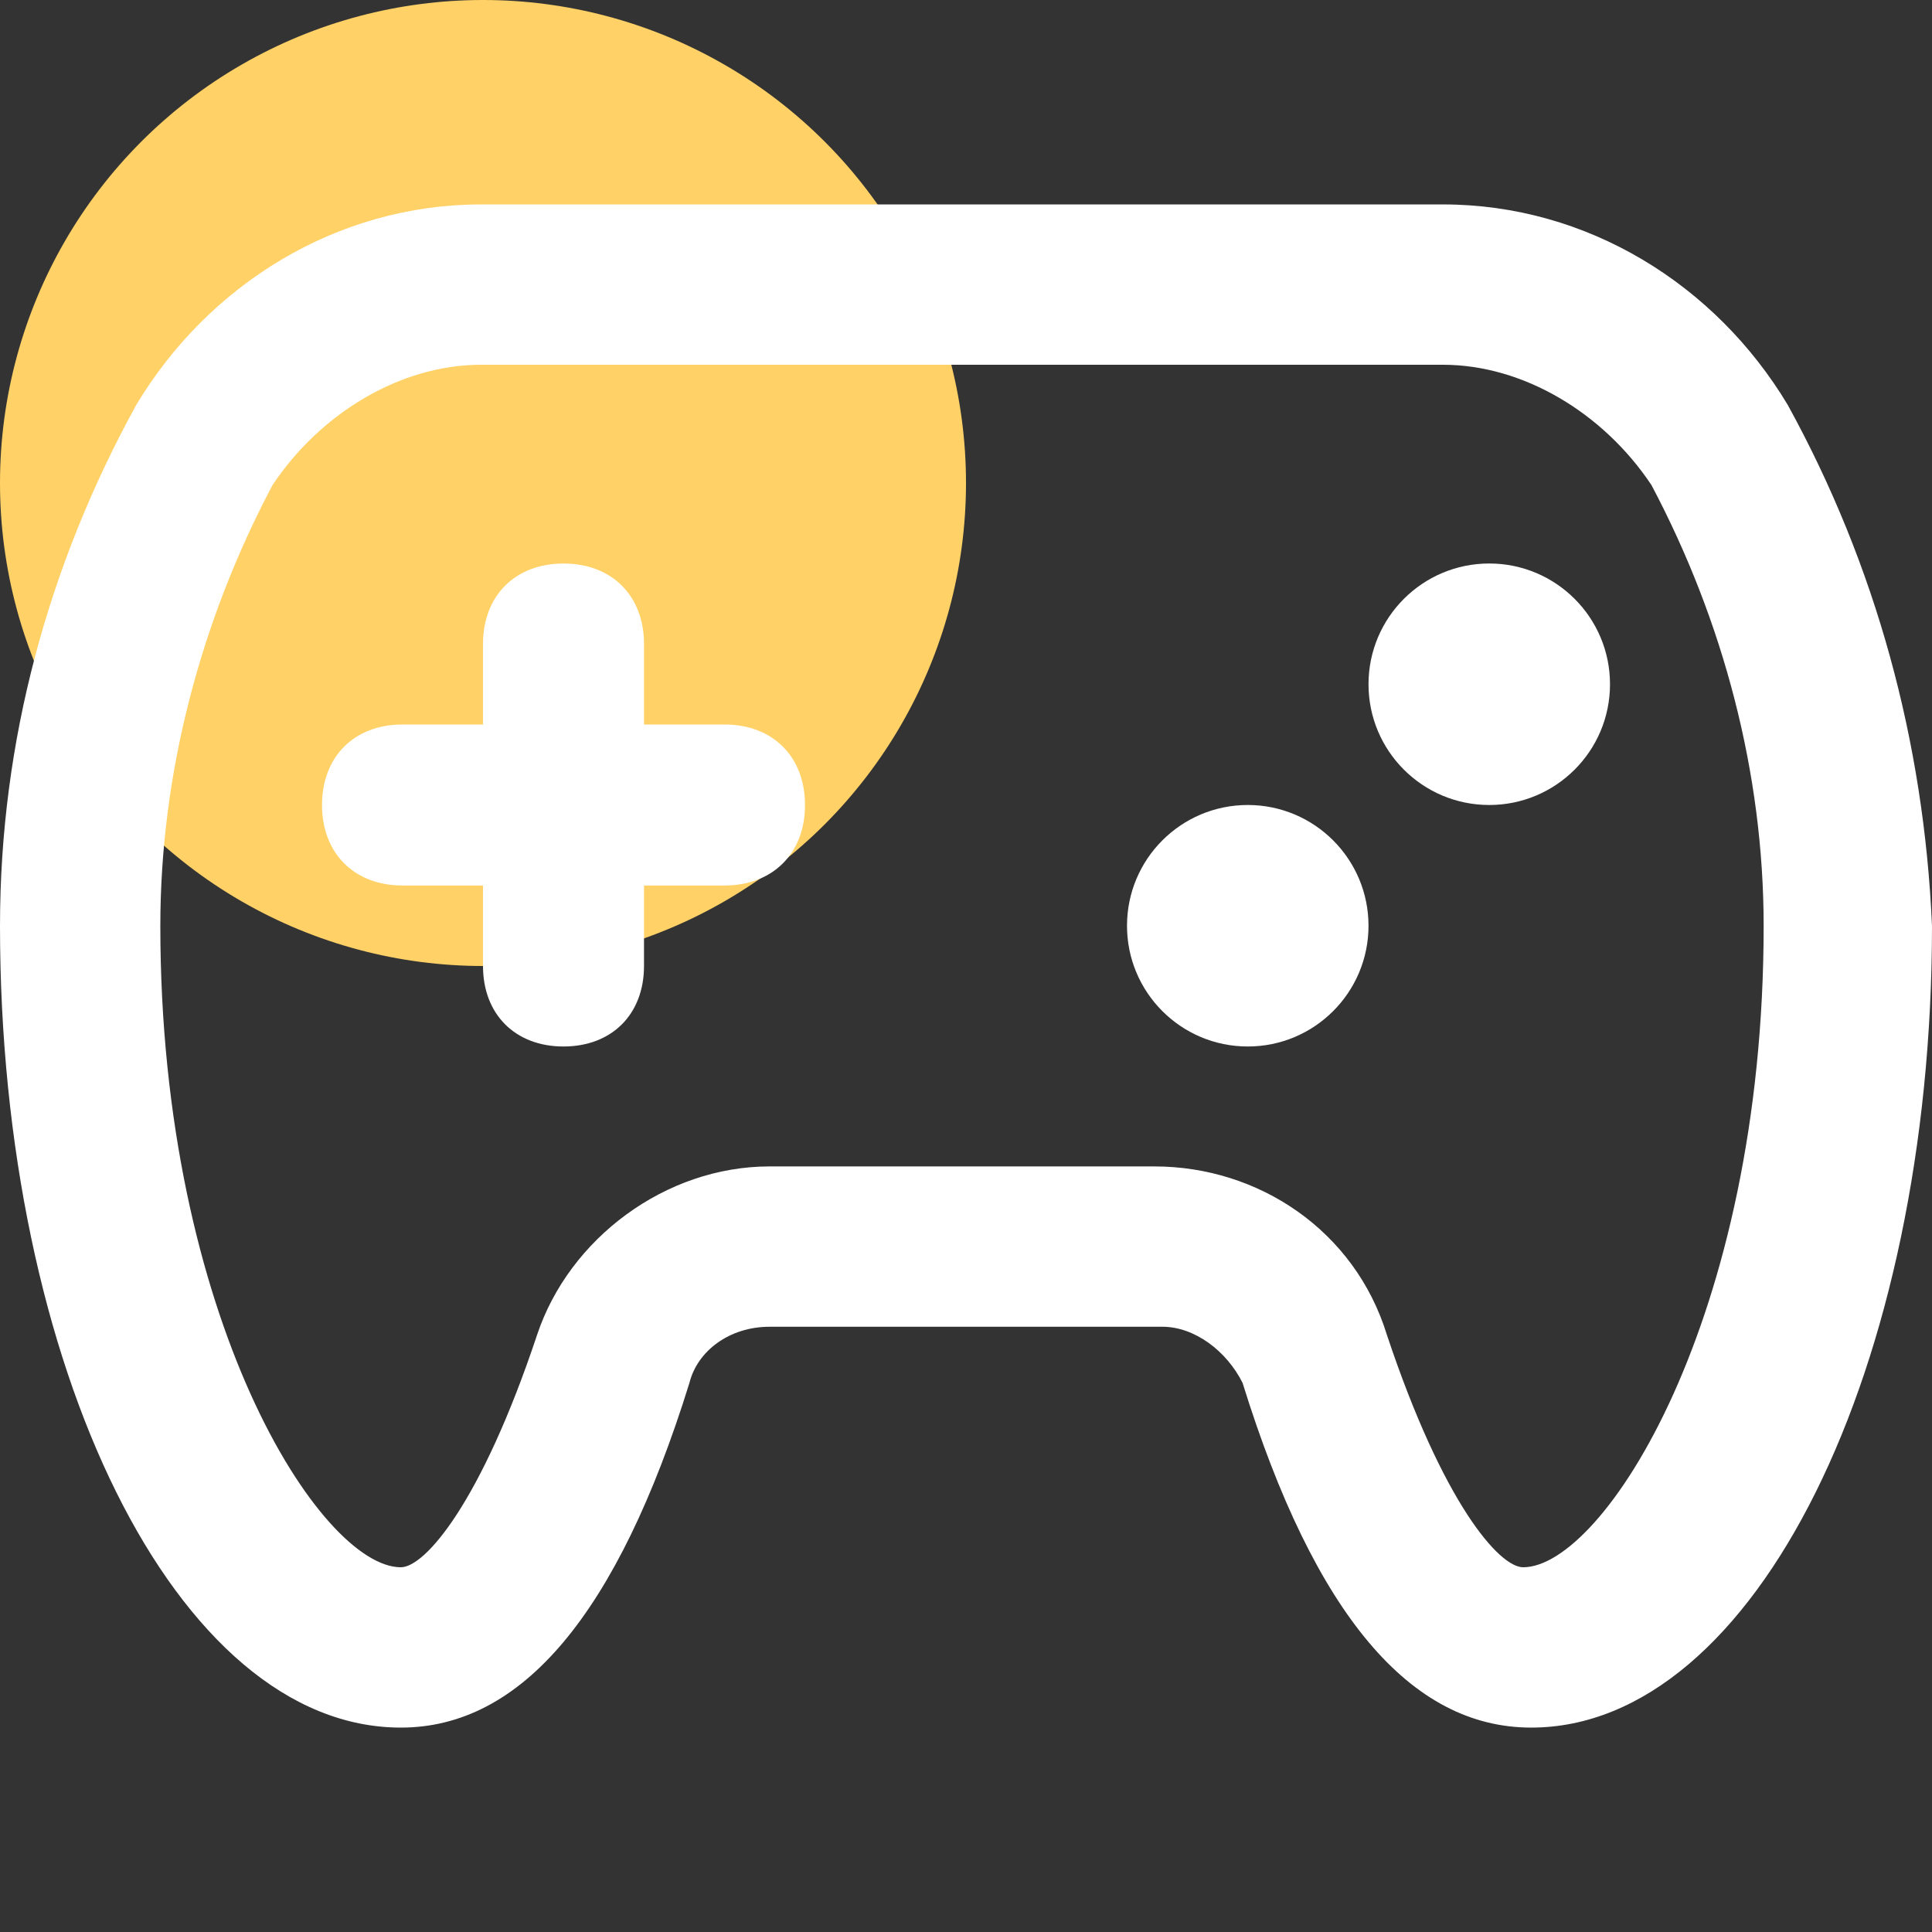 <svg width="80" height="80" viewBox="0 0 80 80" fill="none" xmlns="http://www.w3.org/2000/svg">
<rect x="0" y="0" width="80" height="80" fill="#333333" stroke="none"/>
<circle cx="20" cy="20" r="20" fill="#FFD166"/>
<path d="M74.025 16.764C71.037 11.785 65.726 8.465 59.751 8.465H19.917C13.942 8.465 8.631 11.785 5.643 16.764C1.992 23.403 0 30.706 0 38.341C0 56.598 7.303 71.536 16.598 71.536C21.577 71.536 25.56 66.888 28.548 57.262C28.88 55.934 30.207 54.938 31.867 54.938H48.133C49.461 54.938 50.788 55.934 51.452 57.262C54.44 66.888 58.423 71.536 63.403 71.536C72.697 71.536 80 56.598 80 38.341C79.668 30.706 77.676 23.403 74.025 16.764ZM63.071 64.897C62.075 64.897 59.751 62.241 57.427 55.27C56.099 50.955 52.116 48.299 47.801 48.299H31.867C27.552 48.299 23.568 51.287 22.241 55.27C19.917 62.241 17.593 64.897 16.598 64.897C13.278 64.897 6.639 54.606 6.639 38.341C6.639 32.034 8.299 25.727 11.286 20.084C13.278 17.096 16.598 15.104 19.917 15.104H59.751C63.071 15.104 66.39 17.096 68.382 20.084C71.37 25.727 73.029 32.034 73.029 38.341C73.029 54.606 66.39 64.897 63.071 64.897Z" fill="white"/>
<path d="M30 30H26.667V26.667C26.667 24.667 25.334 23.334 23.334 23.334C21.334 23.334 20 24.667 20 26.667V30H16.667C14.667 30 13.334 31.333 13.334 33.333C13.334 35.333 14.667 36.667 16.667 36.667H20V40C20 42 21.333 43.333 23.333 43.333C25.333 43.333 26.667 42 26.667 40V36.667H30C32 36.667 33.334 35.334 33.334 33.334C33.334 31.333 32 30 30 30Z" fill="white"/>
<path d="M61.667 33.333C64.428 33.333 66.667 31.095 66.667 28.333C66.667 25.572 64.428 23.333 61.667 23.333C58.905 23.333 56.667 25.572 56.667 28.333C56.667 31.095 58.905 33.333 61.667 33.333Z" fill="white"/>
<path d="M51.667 43.333C54.428 43.333 56.667 41.095 56.667 38.333C56.667 35.572 54.428 33.333 51.667 33.333C48.905 33.333 46.667 35.572 46.667 38.333C46.667 41.095 48.905 43.333 51.667 43.333Z" fill="white"/>
</svg>
